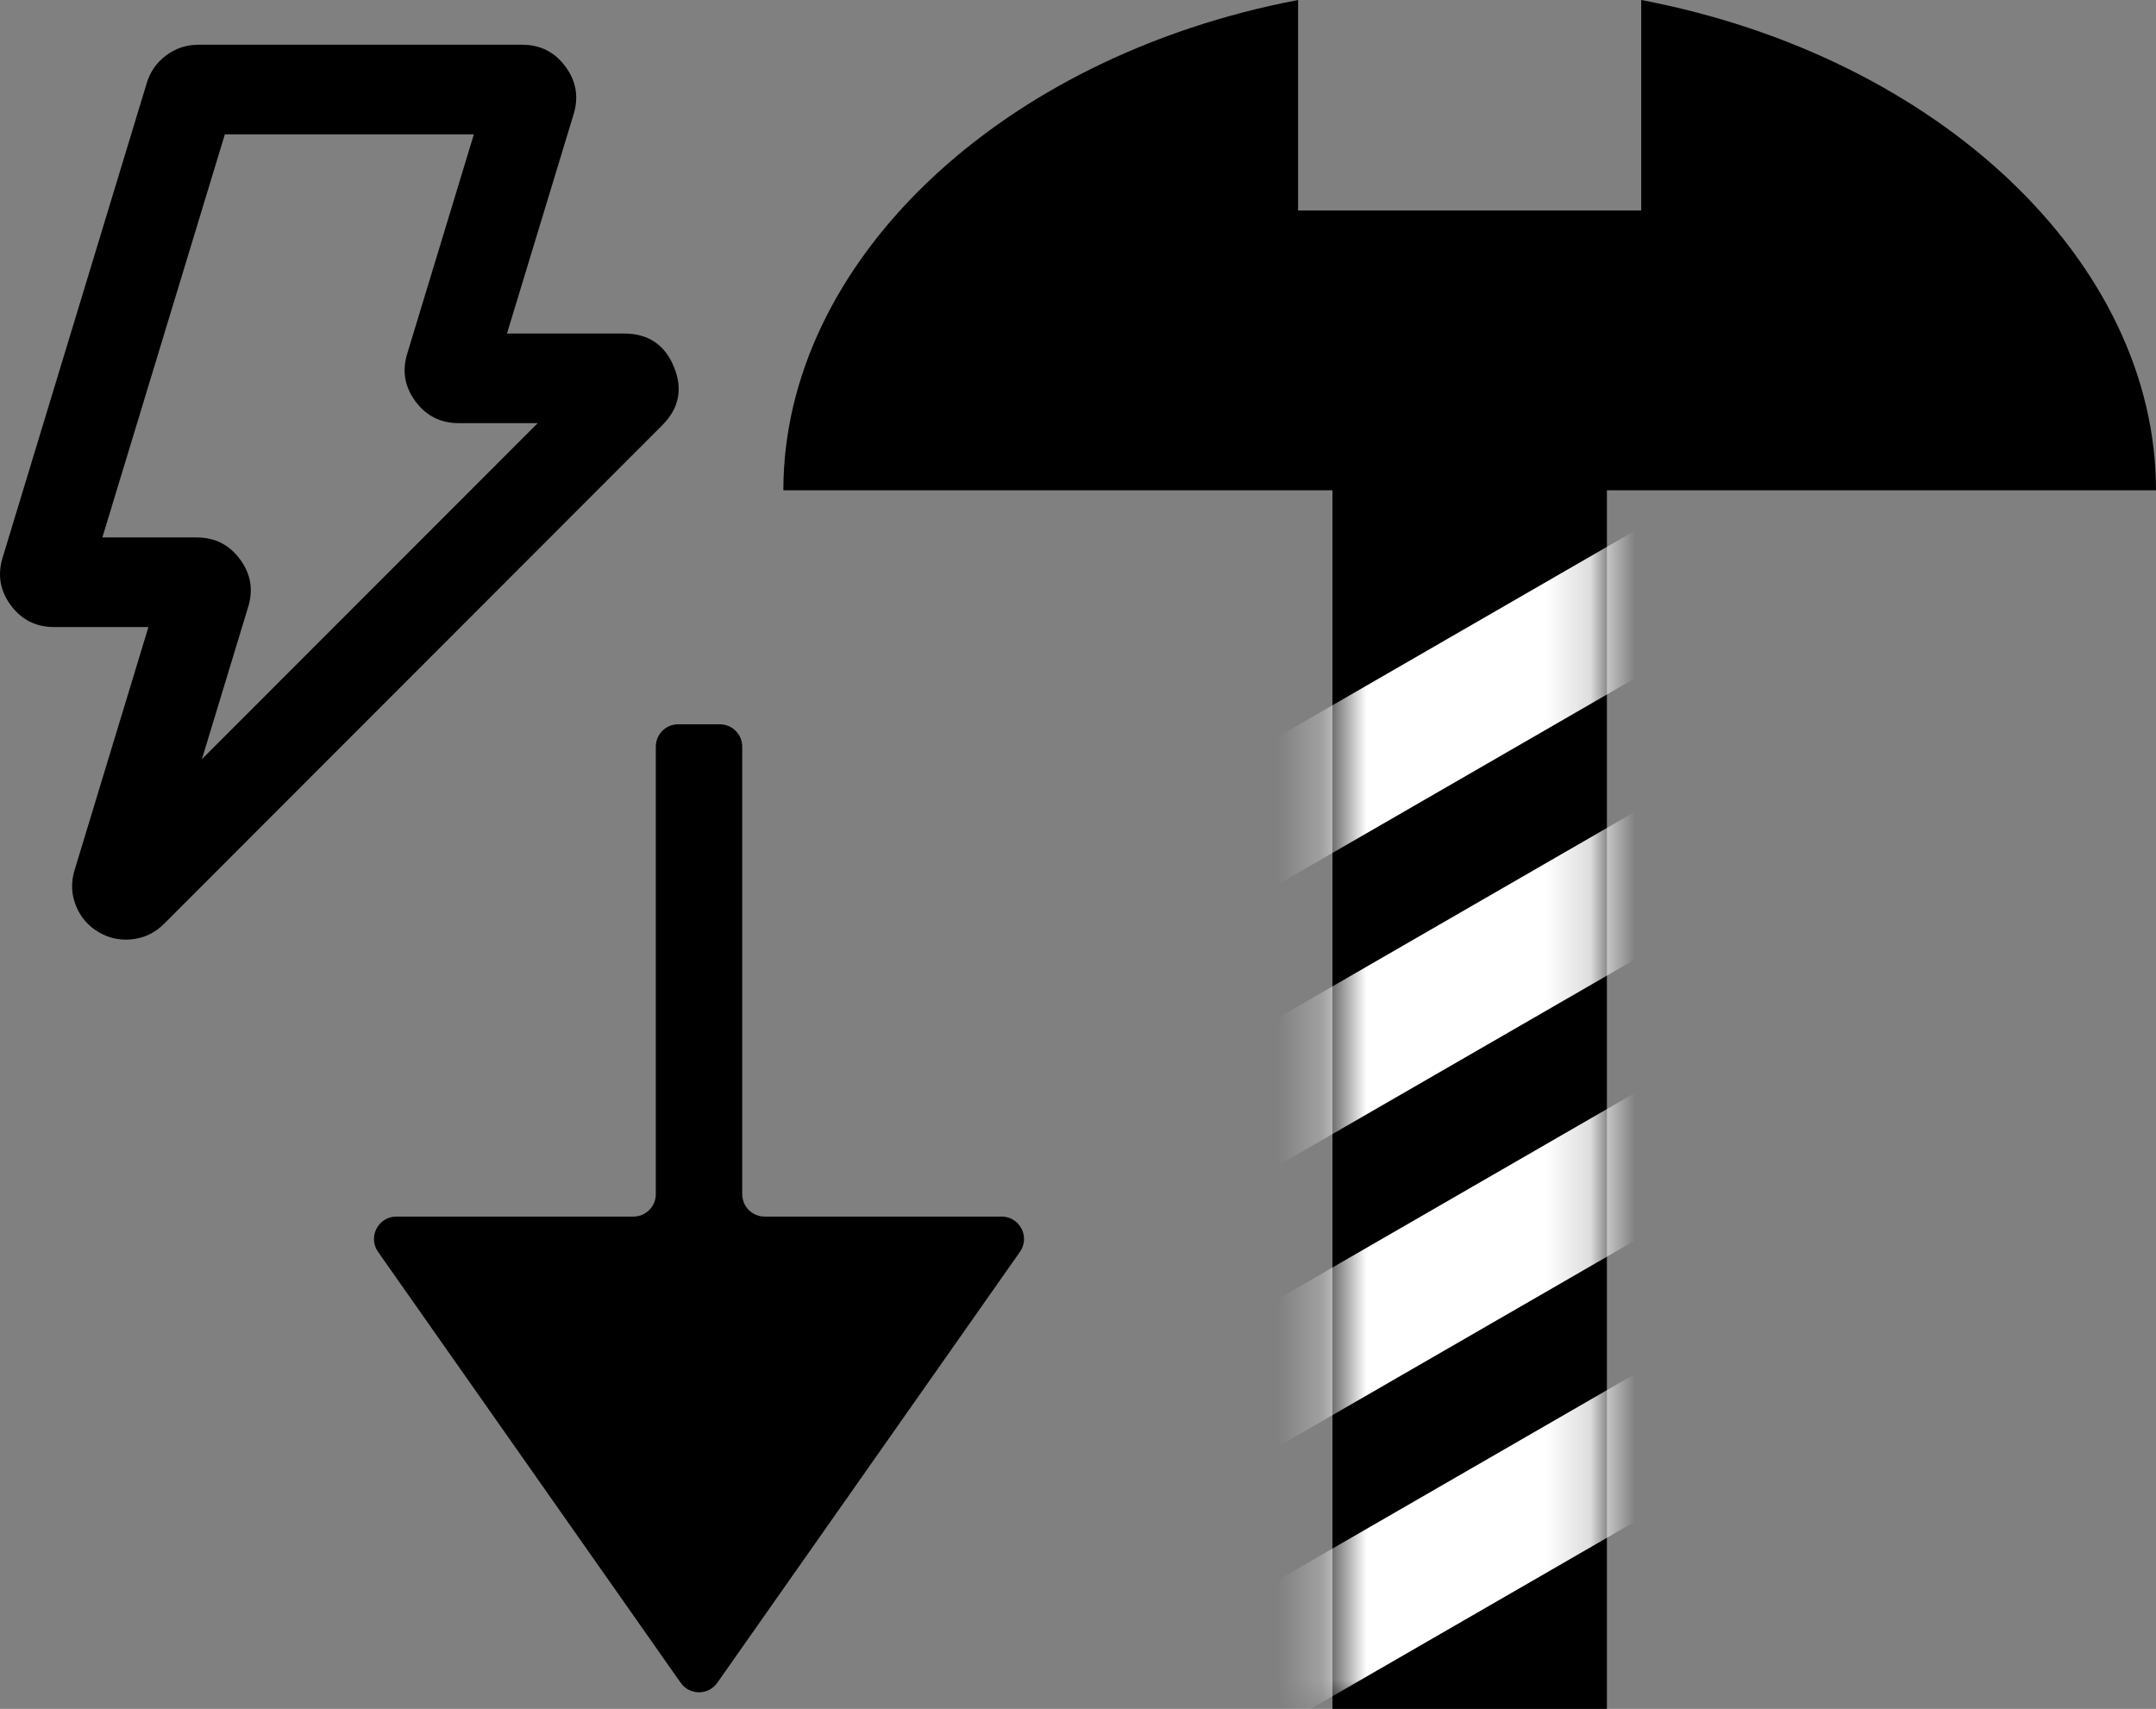<svg xmlns="http://www.w3.org/2000/svg" xmlns:xlink="http://www.w3.org/1999/xlink" fill="none" version="1.1" width="48.123" height="38.149" viewBox="0 0 48.123 38.149"><rect x="0" y="0" width="48.123" height="38.149" fill="#808080" stroke="none"/><defs><mask id="master_svg0_329_5185"><g style="mix-blend-mode:passthrough"><path d="M35.866,7.511L35.866,38.149L29.741,38.149L29.741,7.511L35.866,7.511Z" fill="#FFFFFF" fill-opacity="1"/></g></mask></defs><g style="mix-blend-mode:passthrough"><g style="mix-blend-mode:passthrough"><path d="M2.285,11.998L4.392,11.998Q4.996,11.998,5.356,12.484Q5.716,12.969,5.54,13.547L4.507,16.947L12.002,9.446L10.237,9.446Q9.633,9.446,9.273,8.96Q8.913,8.475,9.089,7.897L10.577,2.999L5.019,2.999L2.285,11.998ZM0.242,13.513Q0.602,13.998,1.206,13.998L3.313,13.998L1.664,19.427Q1.536,19.847,1.706,20.246Q1.859,20.604,2.195,20.805Q2.531,21.006,2.918,20.972Q3.351,20.934,3.661,20.624L14.781,9.494Q15.348,8.927,15.041,8.186Q14.734,7.446,13.932,7.446L11.316,7.446L12.804,2.548Q12.98,1.97,12.62,1.485Q12.26,0.999,11.656,0.999L4.426,0.999Q4.029,0.999,3.711,1.235Q3.393,1.471,3.277,1.85L0.058,12.45Q-0.118,13.028,0.242,13.513Z" fill-rule="evenodd" fill="#000000" fill-opacity="1"/></g><g style="mix-blend-mode:passthrough"><g transform="matrix(-1,0,0,-1,46.637,76.298)"><path d="M31.999,49.639L31.999,59.629C31.999,59.905,31.776,60.129,31.499,60.129L30.57,60.129C30.294,60.129,30.07,59.905,30.07,59.629L30.07,49.639C30.07,49.363,29.847,49.139,29.57,49.139L24.281,49.139C23.876,49.139,23.639,48.683,23.871,48.352L30.626,38.732C30.825,38.448,31.245,38.448,31.444,38.732L38.199,48.352C38.431,48.683,38.194,49.139,37.789,49.139L32.499,49.139C32.223,49.139,31.999,49.363,31.999,49.639" fill="#000000" fill-opacity="1"/></g></g><g style="mix-blend-mode:passthrough"><g style="mix-blend-mode:passthrough"><path d="M35.867,7.511L35.867,38.149L29.741,38.149L29.741,7.511L35.867,7.511Z" fill="#000000" fill-opacity="1"/></g><g style="mix-blend-mode:passthrough"><g style="mix-blend-mode:passthrough" mask="url(#master_svg0_329_5185)"><g style="mix-blend-mode:passthrough"><path d="M21.947,20.244L39.404,10.166L40.831,12.638L23.375,22.717L21.947,20.244ZM21.947,26.52L39.404,16.441L40.831,18.914L23.375,28.992L21.947,26.52ZM21.947,32.795L39.404,22.717L40.831,25.189L23.375,35.267L21.947,32.795ZM21.947,39.07L39.404,28.992L40.831,31.464L23.375,41.543L21.947,39.07Z" fill-rule="evenodd" fill="#FFFFFF" fill-opacity="1"/></g></g><g style="mix-blend-mode:passthrough"><path d="M28.974,0C22.307,1.27,17.485,5.864,17.485,10.945L48.123,10.945C48.123,5.864,43.3,1.27,36.633,0L36.633,4.699L28.974,4.699L28.974,0Z" fill-rule="evenodd" fill="#000000" fill-opacity="1"/></g></g></g></g></svg>